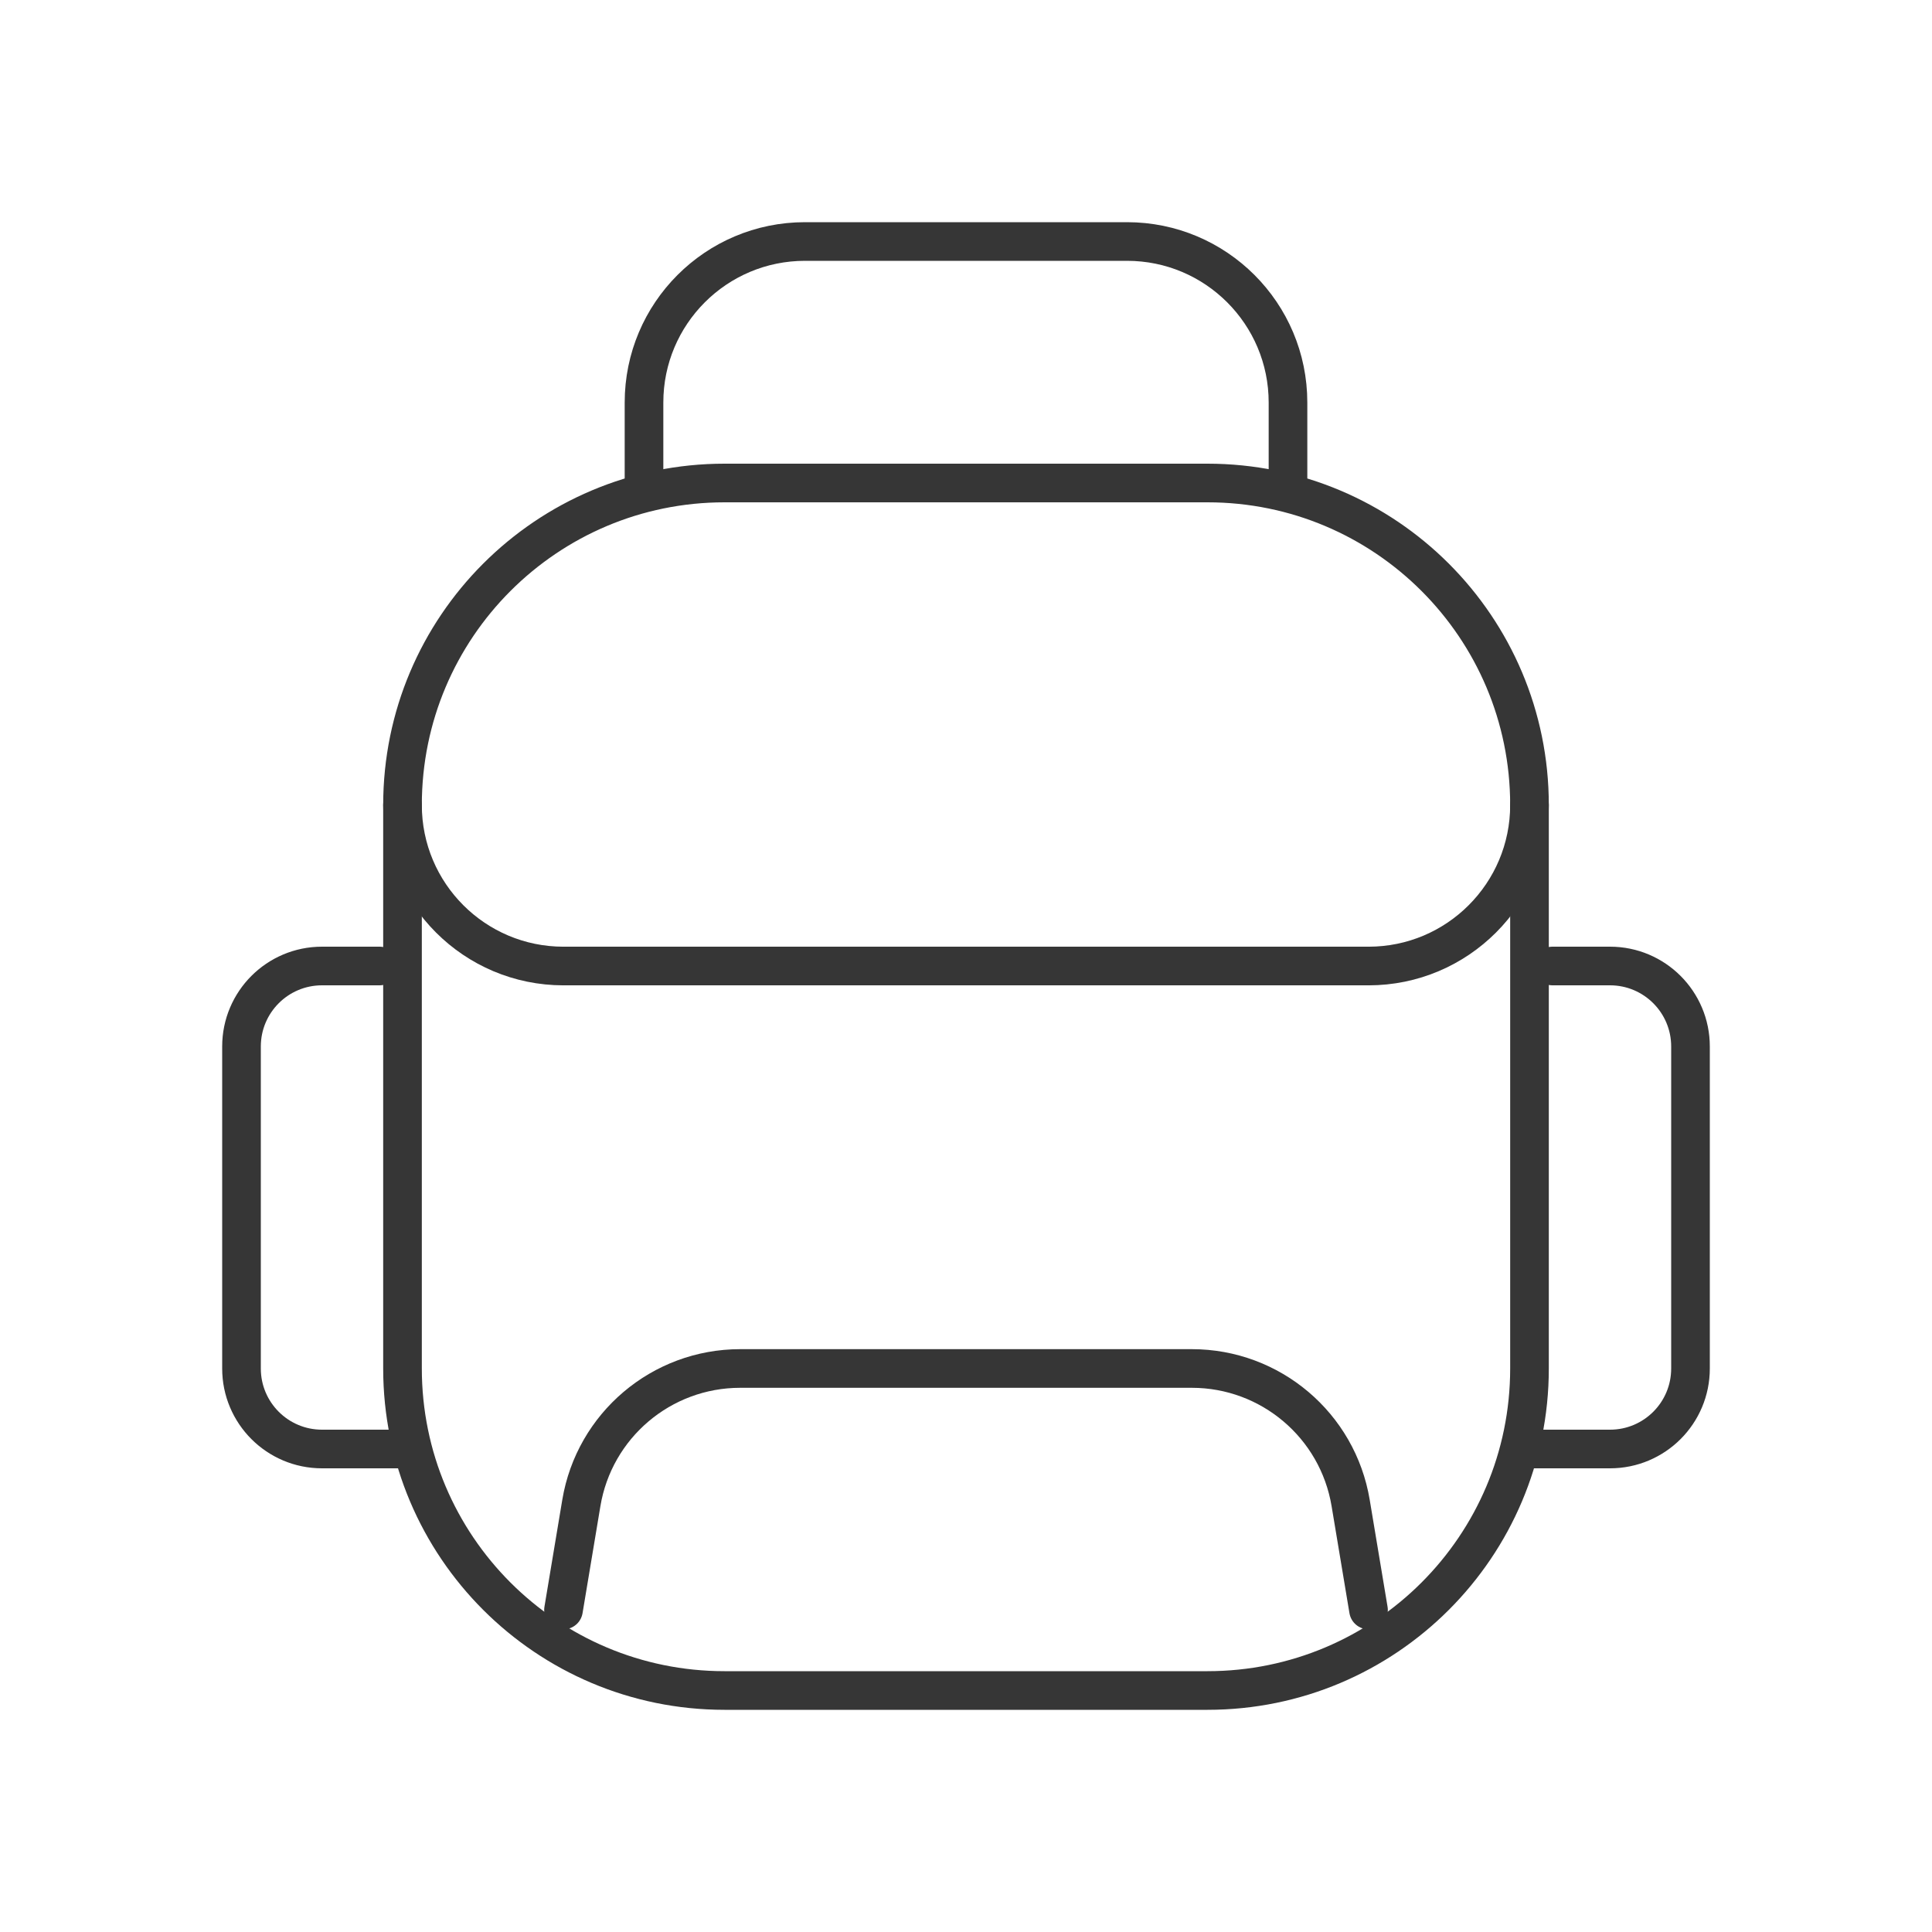 <svg width="80" height="80" viewBox="0 0 80 80" fill="none" xmlns="http://www.w3.org/2000/svg">
<path d="M16.667 33.333C16.667 25.97 22.636 20 30 20H50C57.364 20 63.333 25.97 63.333 33.333V56.667C63.333 64.031 57.364 70 50 70H30C22.636 70 16.667 64.031 16.667 56.667V33.333Z" stroke="#363636" stroke-width="1.6" stroke-linecap="round" stroke-linejoin="round"/>
<path d="M16.667 33.334V33.334C16.667 37.016 19.651 40.001 23.333 40.001H56.667C60.349 40.001 63.333 37.016 63.333 33.334V33.334" stroke="#363636" stroke-width="1.6" stroke-linecap="round" stroke-linejoin="round"/>
<path d="M56.667 66.666L55.928 62.237C55.393 59.022 52.611 56.666 49.352 56.666L30.648 56.666C27.389 56.666 24.607 59.022 24.072 62.237L23.333 66.666" stroke="#363636" stroke-width="1.6" stroke-linecap="round" stroke-linejoin="round"/>
<path d="M64.286 40H66.667C68.508 40 70 41.492 70 43.333V56.667C70 58.508 68.508 60 66.667 60H63.333" stroke="#363636" stroke-width="1.6" stroke-linecap="round" stroke-linejoin="round"/>
<path d="M15.714 40H13.333C11.492 40 10 41.492 10 43.333V56.667C10 58.508 11.492 60 13.333 60H16.667" stroke="#363636" stroke-width="1.6" stroke-linecap="round" stroke-linejoin="round"/>
<path d="M26.667 20V16.667C26.667 12.985 29.651 10 33.333 10H46.667C50.349 10 53.333 12.985 53.333 16.667V20" stroke="#363636" stroke-width="1.6" stroke-linecap="round" stroke-linejoin="round"/>
</svg>
